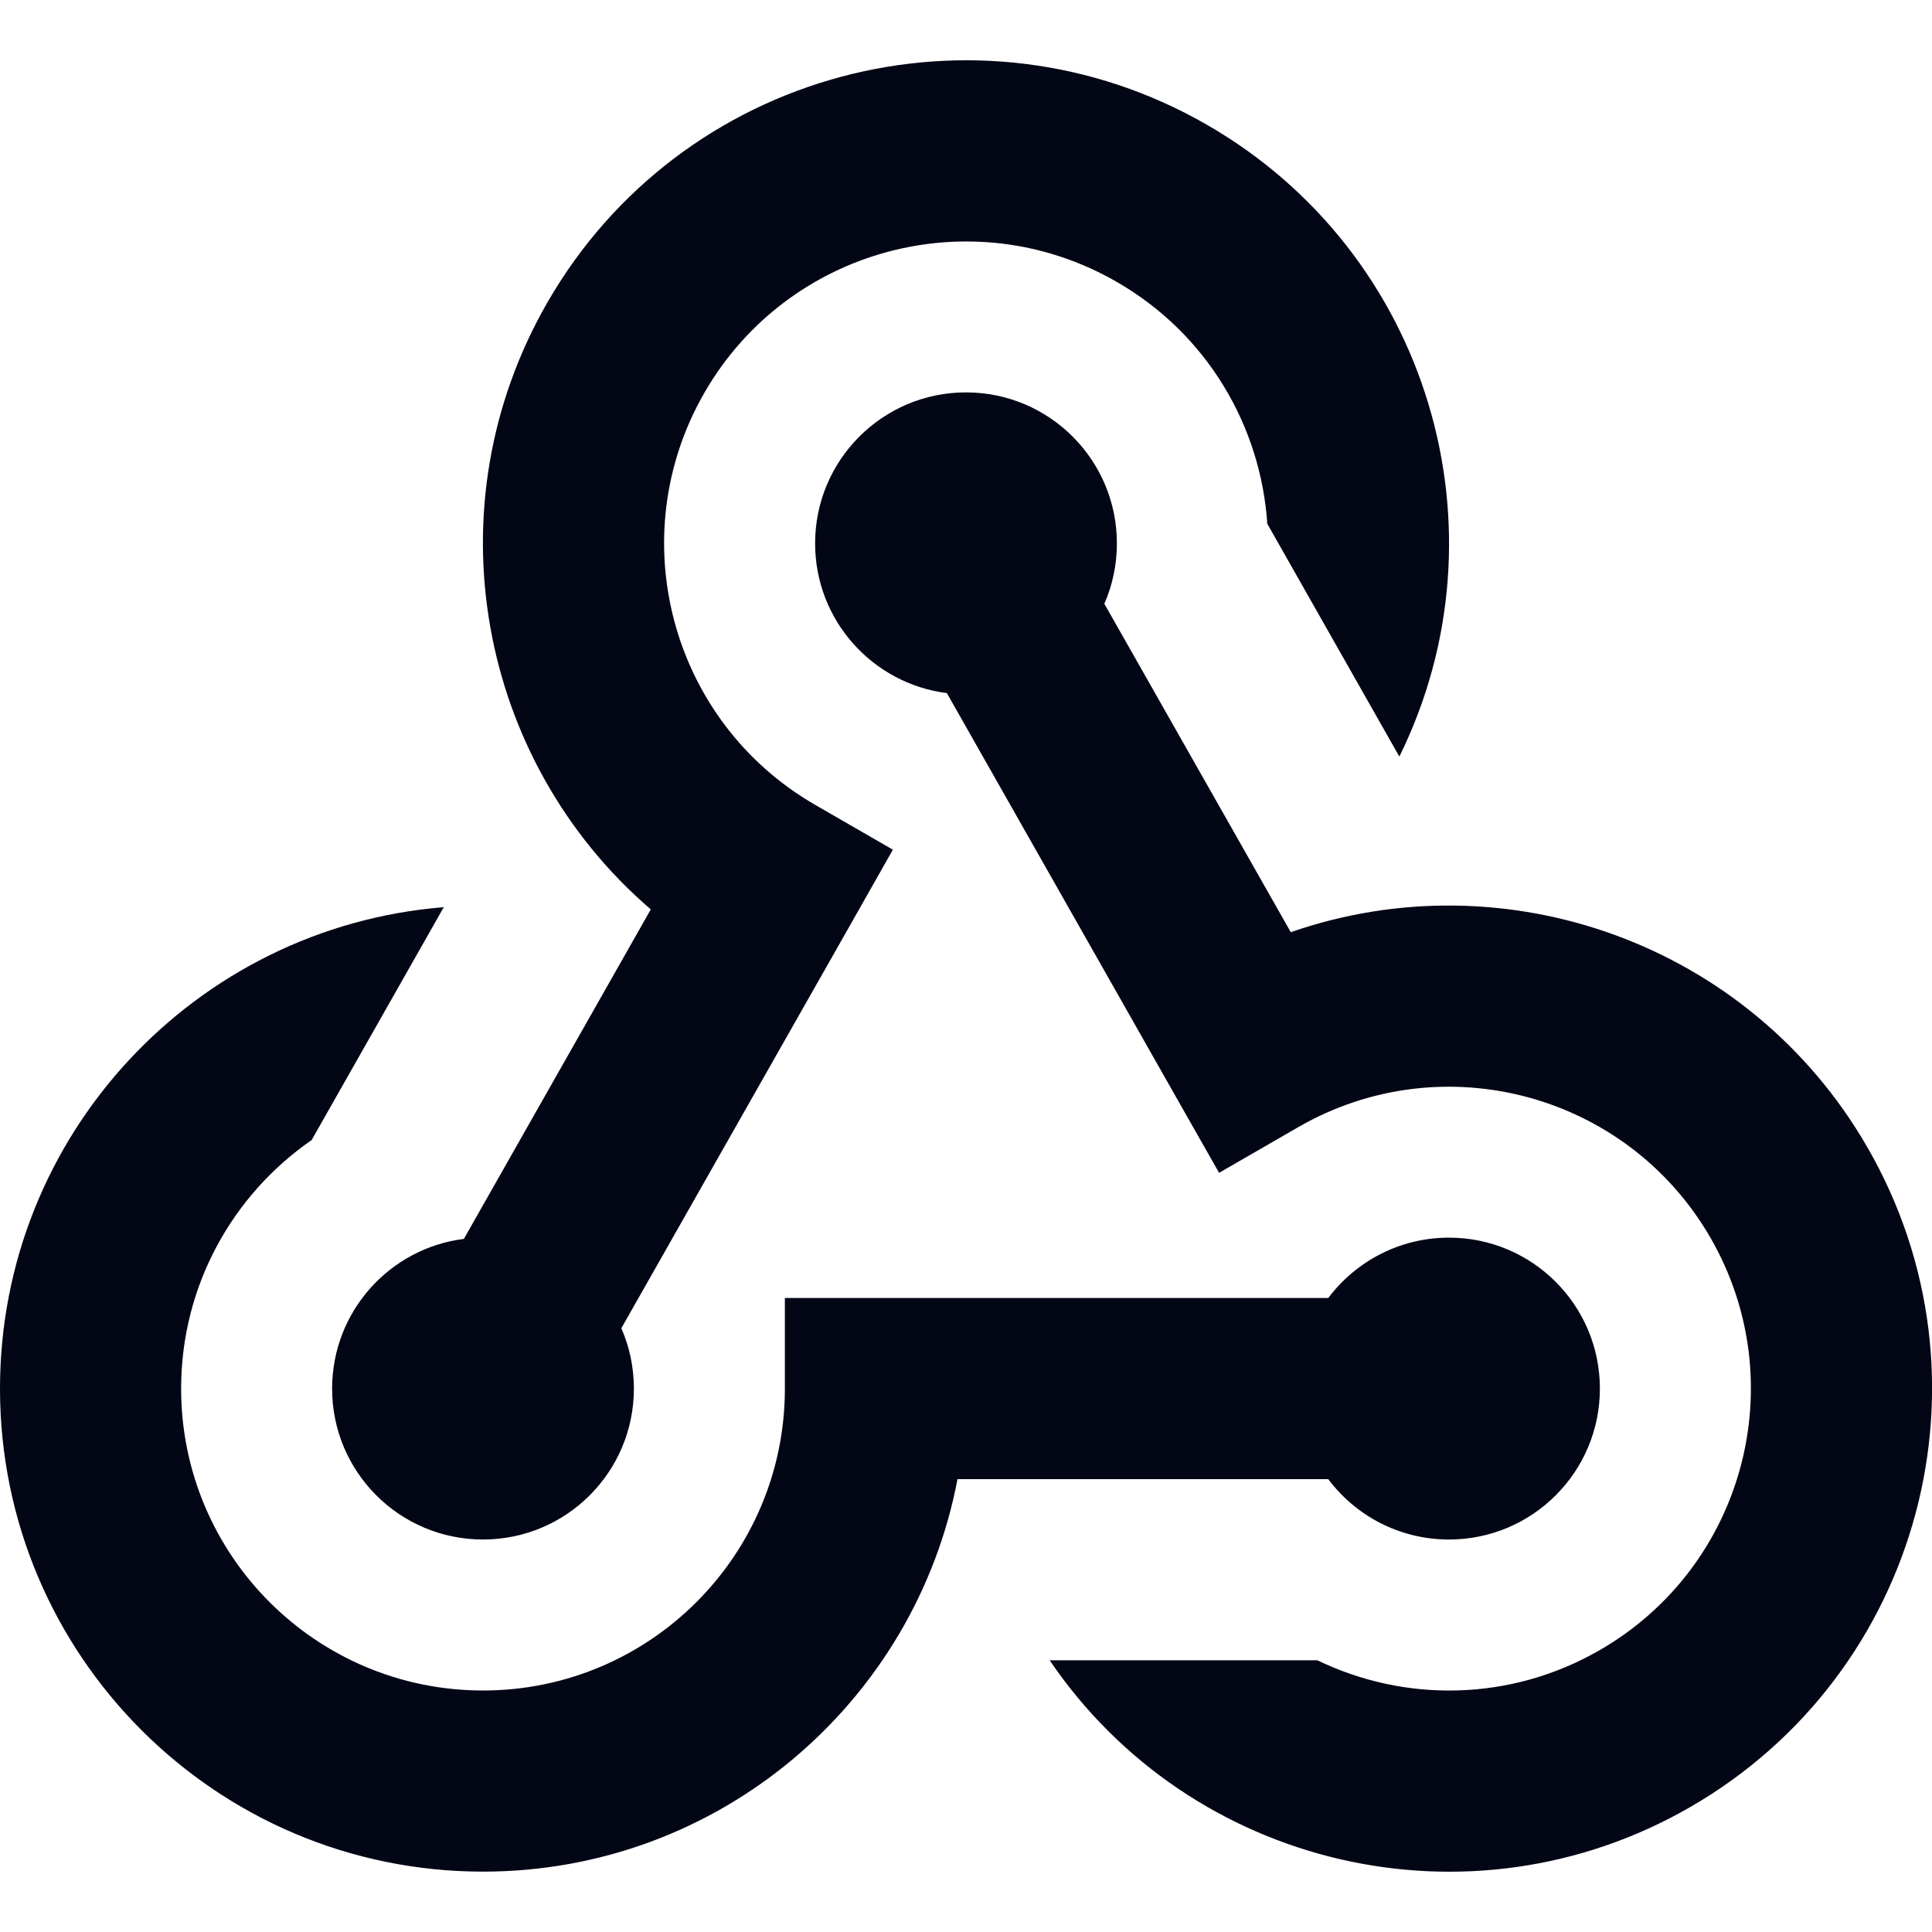 <svg width="20" height="20" viewBox="0 0 20 20" fill="none" xmlns="http://www.w3.org/2000/svg">
<g clip-path="url(#clip0_3685_6955)">
<path fill-rule="evenodd" clip-rule="evenodd" d="M7.294 4.062C6.431 5.557 6.943 7.468 8.437 8.331L9.243 8.796L8.784 9.606L6.432 13.75C6.516 13.941 6.562 14.153 6.562 14.375C6.562 15.238 5.863 15.937 5 15.937C4.137 15.937 3.438 15.238 3.438 14.375C3.438 13.579 4.032 12.922 4.802 12.825L6.737 9.414C4.949 7.878 4.448 5.241 5.67 3.125C7.051 0.733 10.108 -0.086 12.5 1.295C14.795 2.62 15.642 5.489 14.486 7.832L13.119 5.422C13.052 4.416 12.501 3.46 11.562 2.919C10.068 2.056 8.157 2.568 7.294 4.062ZM11.432 6.25C11.516 6.059 11.562 5.847 11.562 5.625C11.562 4.762 10.863 4.062 10 4.062C9.137 4.062 8.438 4.762 8.438 5.625C8.438 6.421 9.032 7.077 9.802 7.175L12.153 11.319L12.62 12.141L13.438 11.669C14.932 10.806 16.843 11.318 17.706 12.812C18.569 14.307 18.057 16.218 16.562 17.081C15.631 17.619 14.537 17.623 13.637 17.187H10.866C12.324 19.336 15.216 20.024 17.5 18.705C19.891 17.324 20.711 14.266 19.33 11.875C18.111 9.763 15.583 8.877 13.362 9.65L11.432 6.25ZM16.562 14.375C16.562 15.238 15.863 15.937 15 15.937C14.489 15.937 14.035 15.692 13.75 15.312H9.912C9.473 17.626 7.441 19.375 5 19.375C2.239 19.375 0 17.136 0 14.375C0 11.75 2.023 9.598 4.594 9.391L3.226 11.802C2.41 12.366 1.875 13.308 1.875 14.375C1.875 16.101 3.274 17.5 5 17.5C6.726 17.5 8.125 16.101 8.125 14.375V13.437H9.062H13.75C14.035 13.058 14.489 12.812 15 12.812C15.863 12.812 16.562 13.512 16.562 14.375Z" fill="#030615"/>
</g>
<defs>
<clipPath id="clip0_3685_6955">
<rect width="20" height="20" fill="white"/>
</clipPath>
</defs>
</svg>

